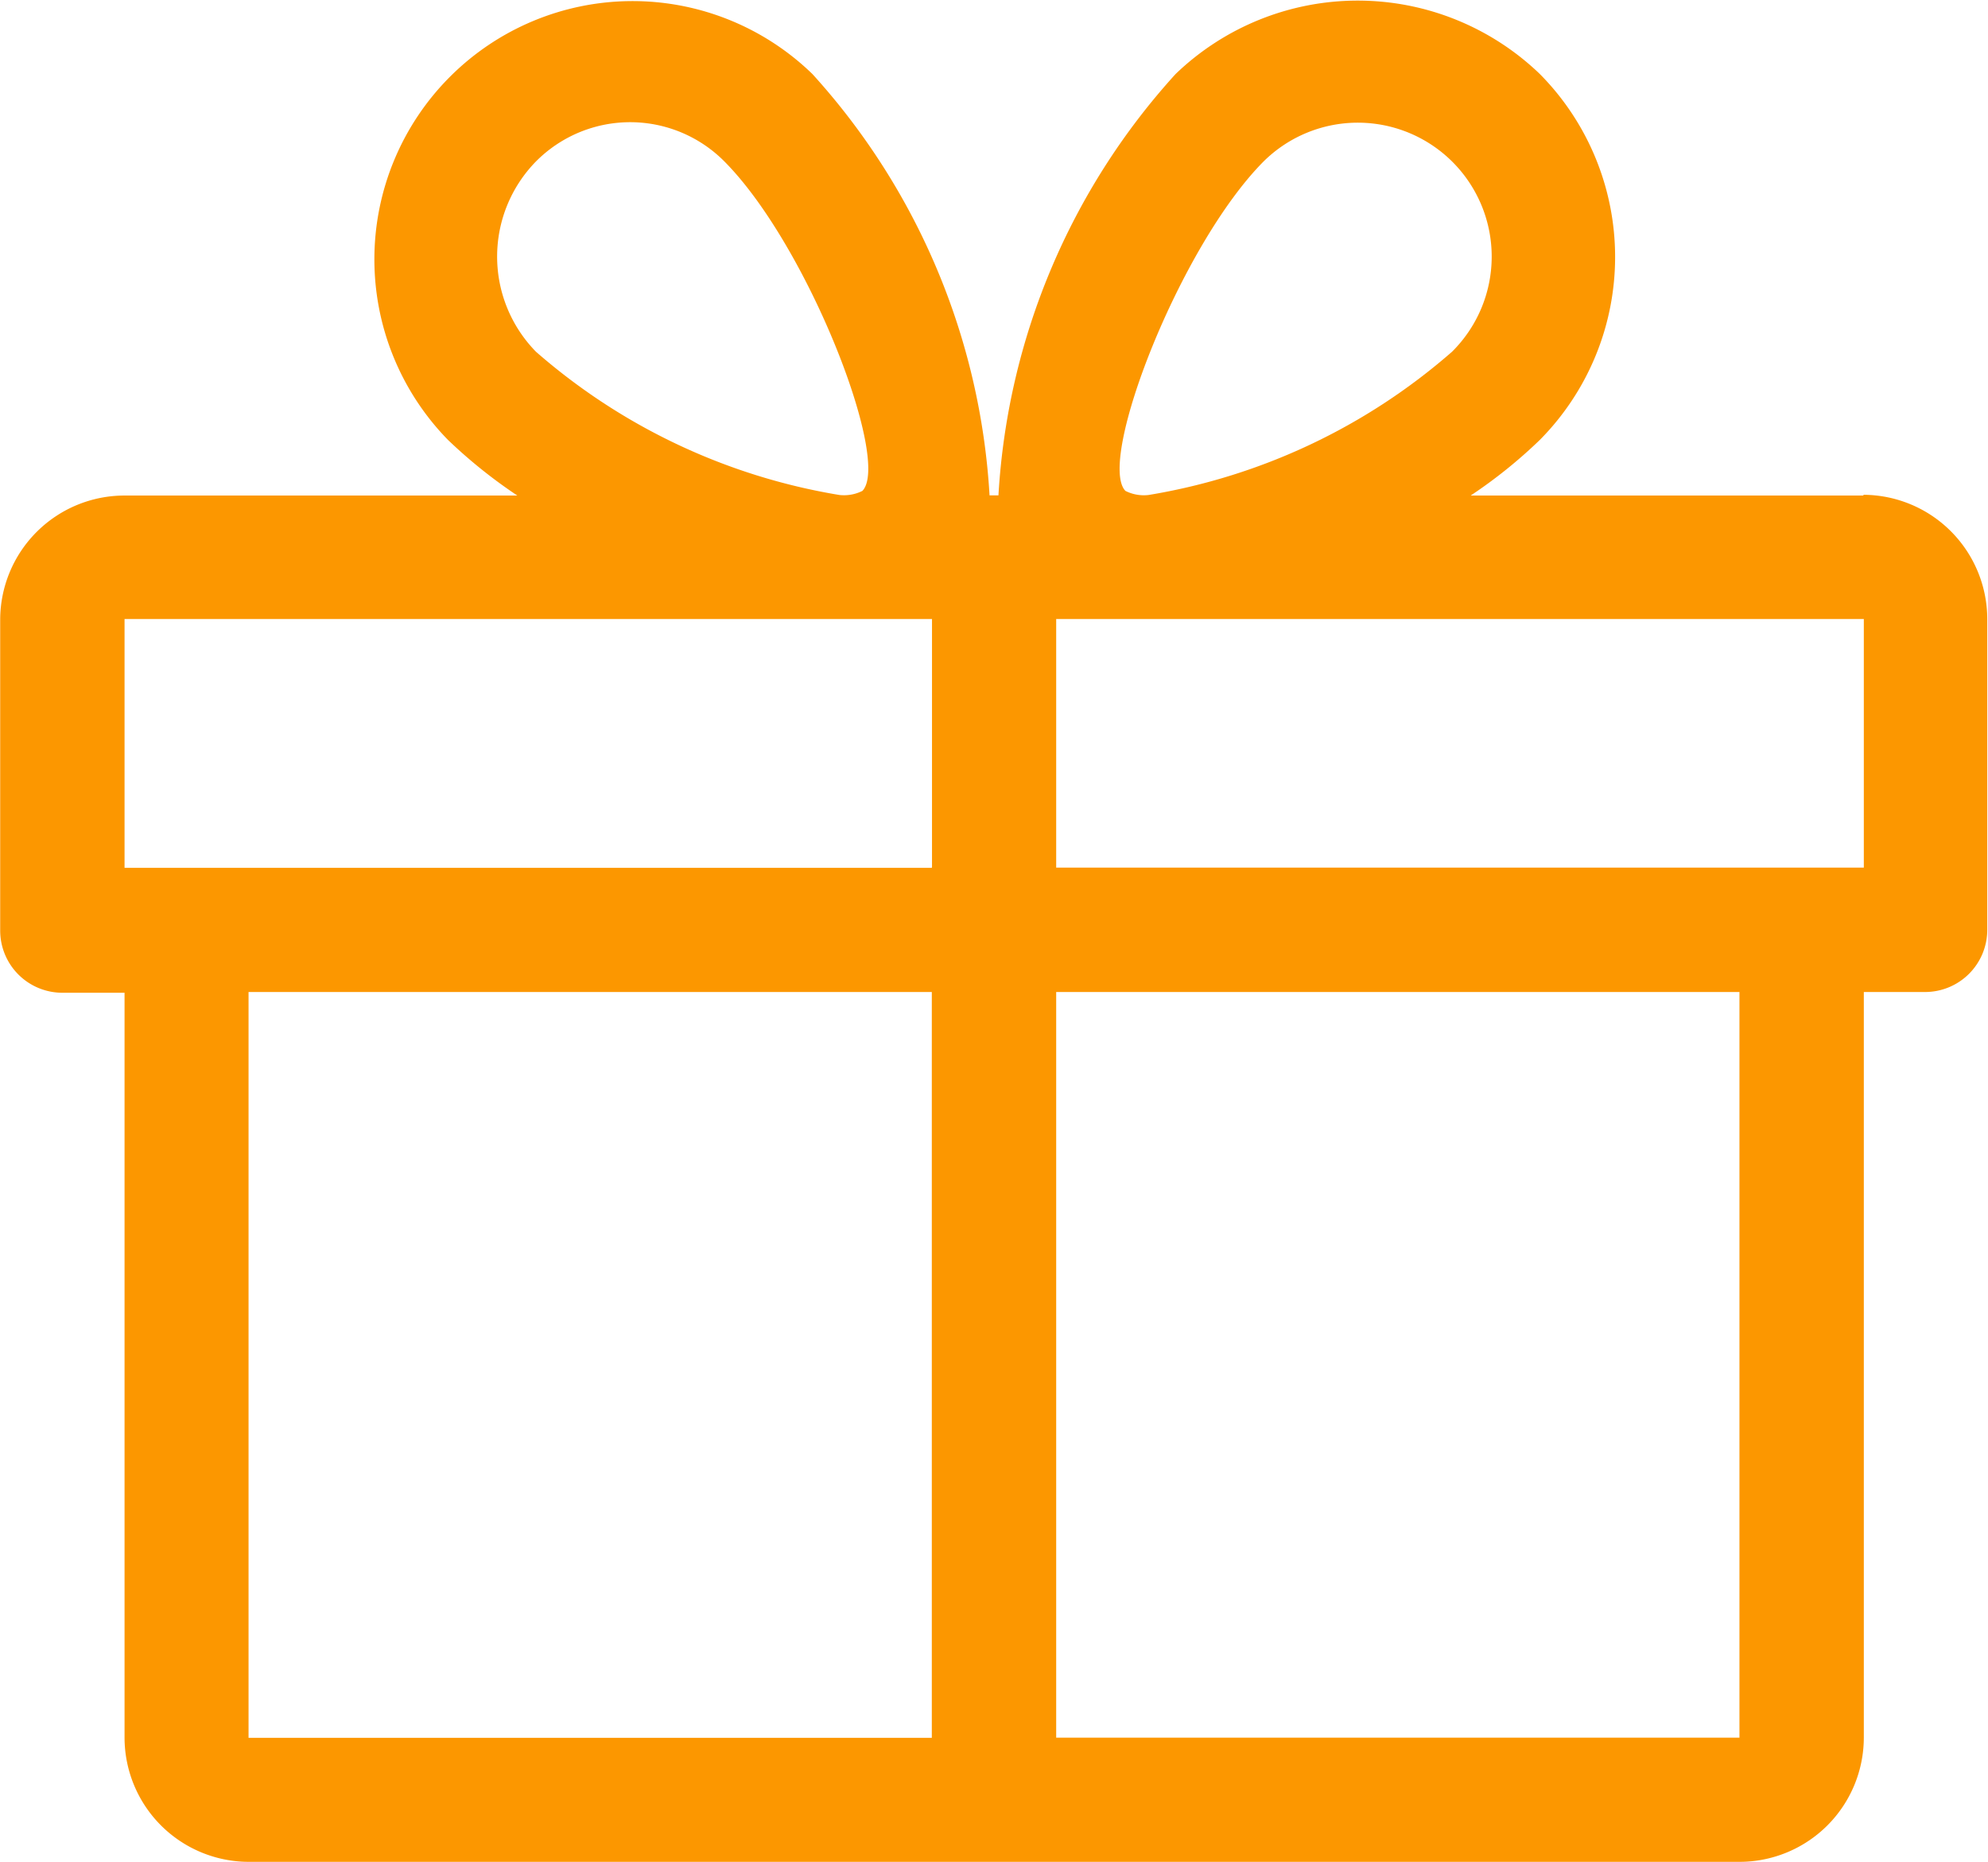 <svg xmlns="http://www.w3.org/2000/svg" width="10.71" height="10.028"><path data-name="Контур 83" d="M10.041 2.669H7.923a2.632 2.632 0 00.373-.3 1.4 1.4 0 000-1.97 1.415 1.415 0 00-1.963 0 3.689 3.689 0 00-.954 2.269h-.048A3.694 3.694 0 004.377.399a1.391 1.391 0 00-1.964 1.97 2.706 2.706 0 00.374.3H.671a.67.67 0 00-.67.669v1.674a.335.335 0 00.335.335h.335v4.012a.67.67 0 00.669.669h8.031a.67.67 0 00.67-.669V5.343h.33a.335.335 0 00.335-.335V3.334a.67.67 0 00-.669-.669zM2.888.869a.715.715 0 011.014 0c.452.454.9 1.614.744 1.775a.221.221 0 01-.124.022 3.3 3.3 0 01-1.634-.771.732.732 0 010-1.026zM5.02 9.36H1.339V5.343H5.02v4.016zm0-4.686H.671v-1.34h4.35v1.335zM6.808.869a.721.721 0 111.014 1.026 3.3 3.3 0 01-1.634.771.22.22 0 01-.125-.022c-.155-.161.293-1.321.745-1.775zm2.563 8.49H5.69V5.343h3.681v4.016zm.67-4.686H5.69V3.334h4.351z" fill="#fc9700" fill-rule="evenodd"/></svg>